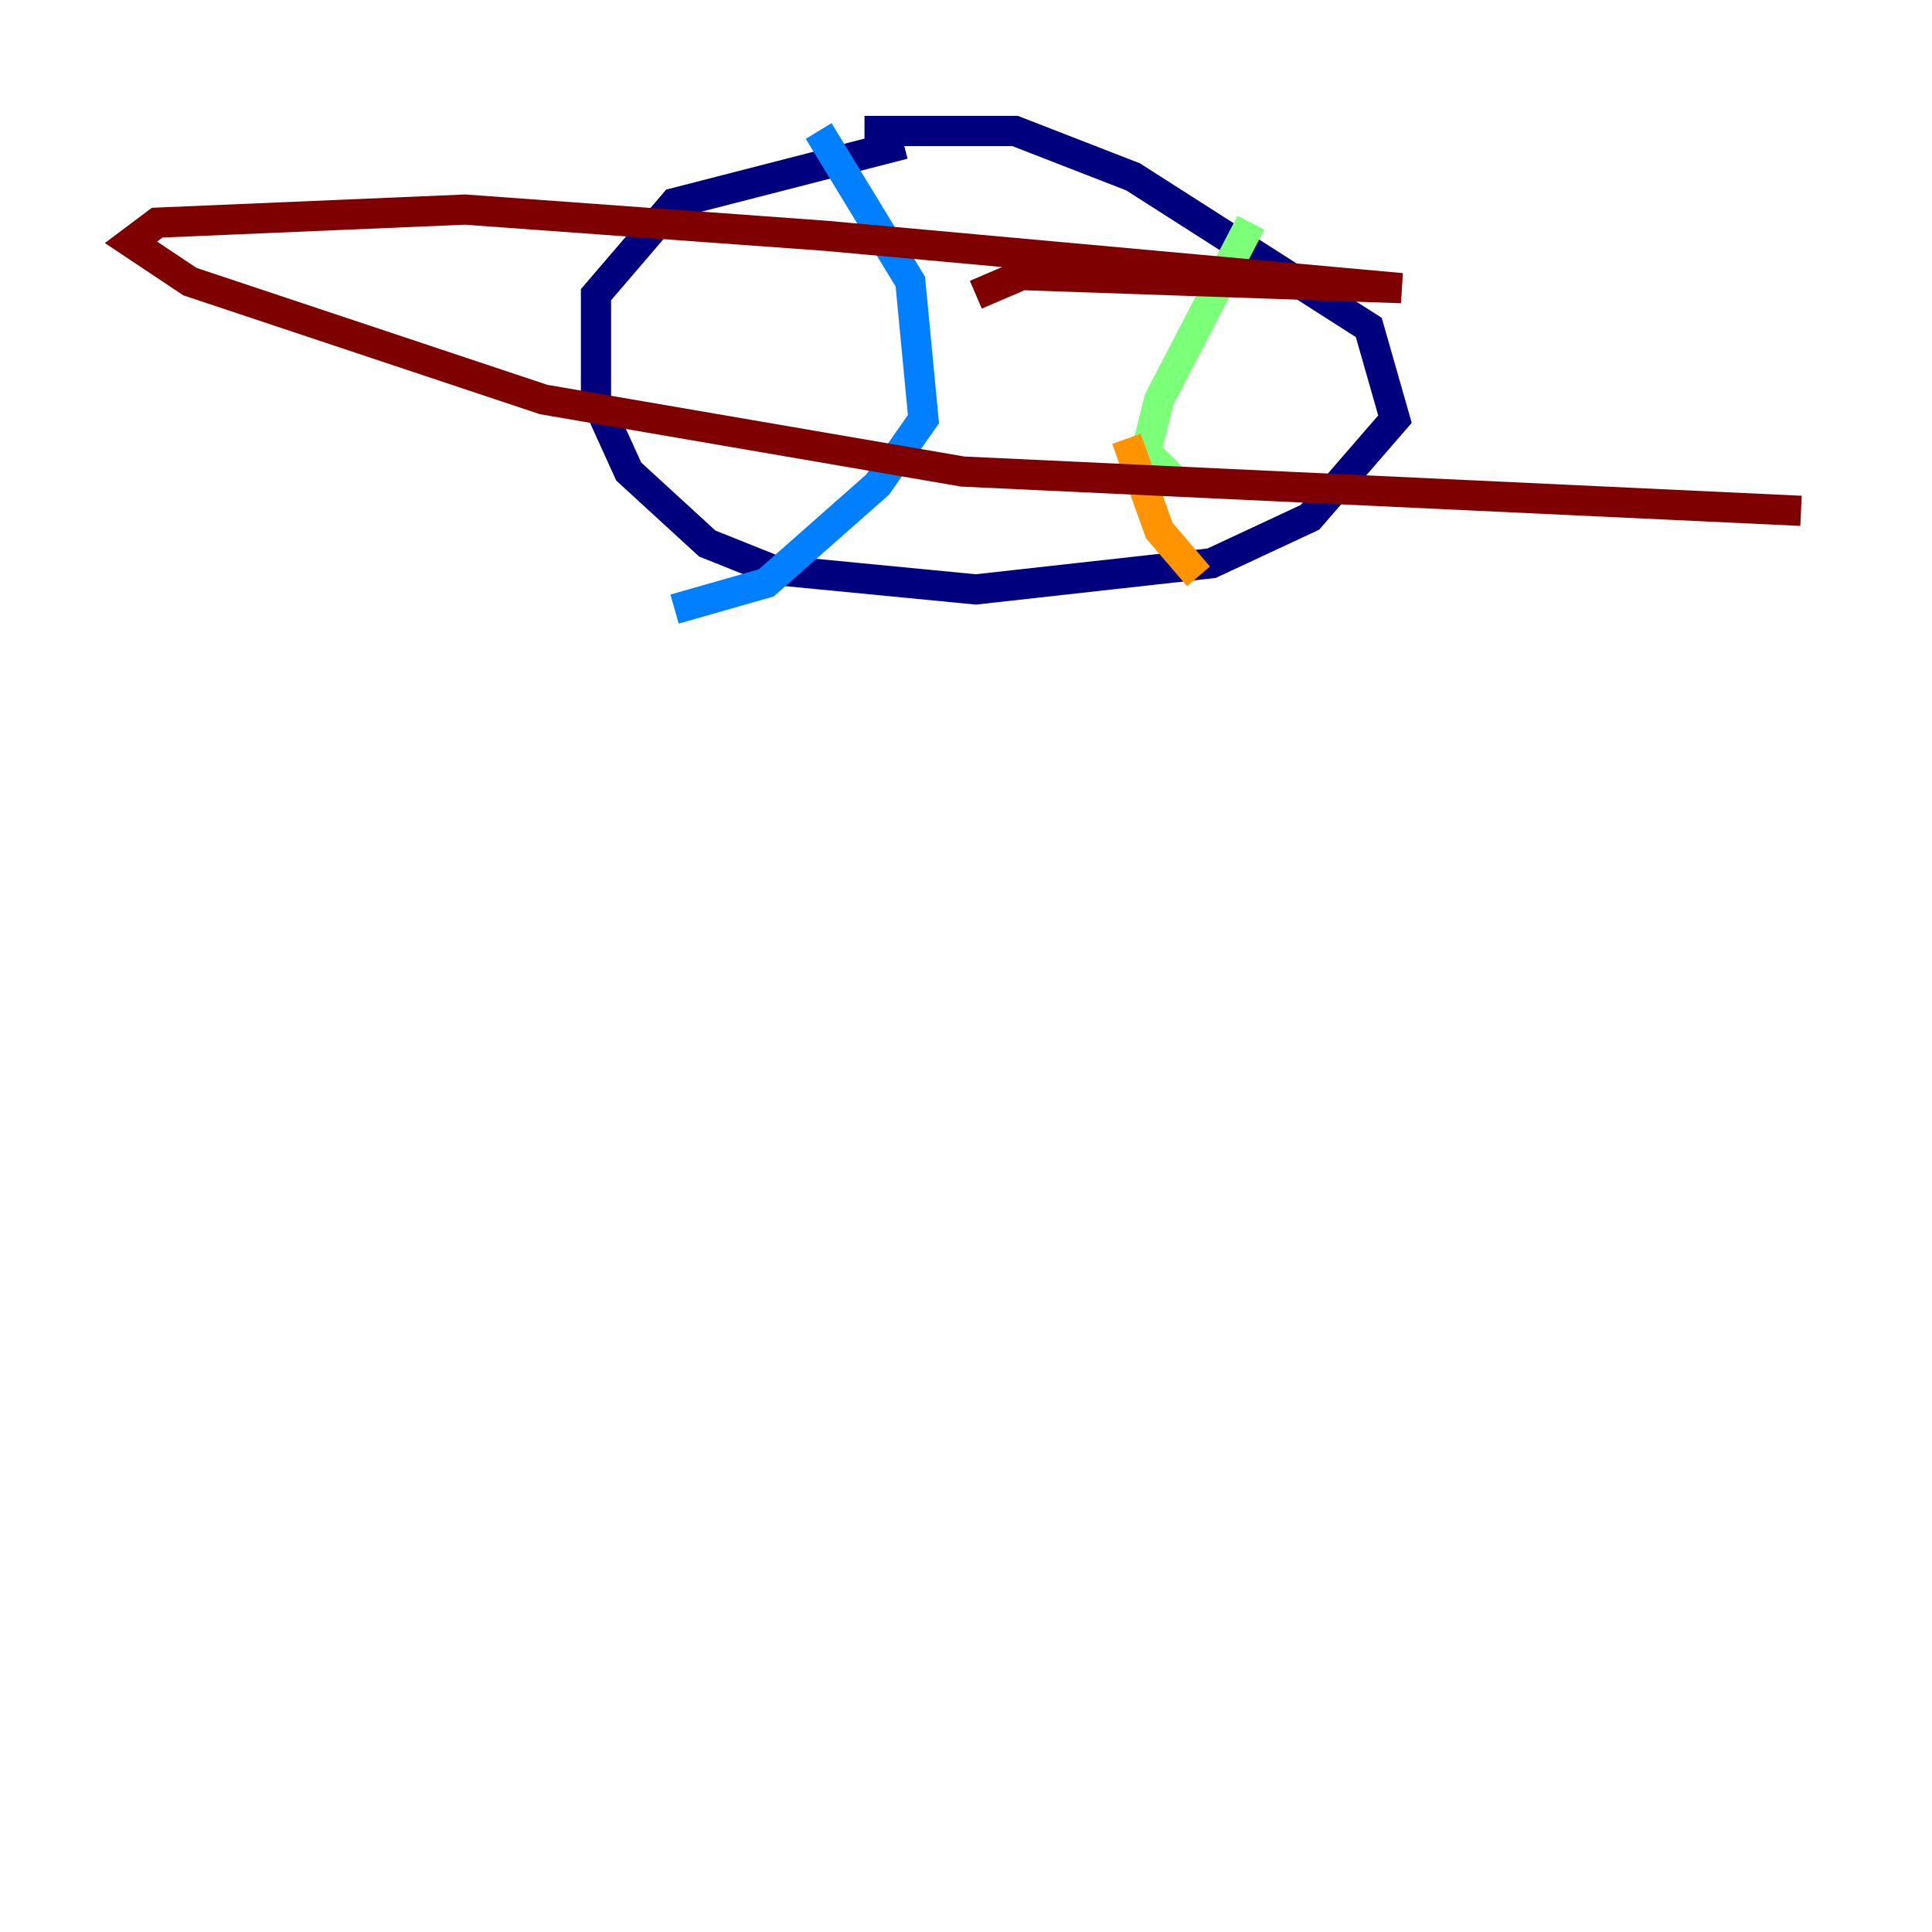 <?xml version="1.0" encoding="utf-8" ?>
<svg baseProfile="tiny" height="128" version="1.2" viewBox="0,0,128,128" width="128" xmlns="http://www.w3.org/2000/svg" xmlns:ev="http://www.w3.org/2001/xml-events" xmlns:xlink="http://www.w3.org/1999/xlink"><defs /><polyline fill="none" points="57.275,8.678 67.254,8.678 75.064,11.715 90.685,21.695 92.42,27.77 86.78,34.278 80.271,37.315 64.651,39.051 51.2,37.749 46.861,36.014 41.654,31.241 39.485,26.468 39.485,19.525 44.691,13.451 59.878,9.546" stroke="#00007f" stroke-width="2" /><polyline fill="none" points="54.237,8.678 60.312,18.658 61.18,27.77 58.142,32.108 50.766,38.617 44.691,40.352" stroke="#0080ff" stroke-width="2" /><polyline fill="none" points="82.875,14.752 76.8,26.468 75.932,29.939 77.668,31.675" stroke="#7cff79" stroke-width="2" /><polyline fill="none" points="74.63,29.071 76.8,35.146 79.403,38.183" stroke="#ff9400" stroke-width="2" /><polyline fill="none" points="64.651,19.525 67.688,18.224 92.854,19.091 54.671,15.62 30.807,13.885 10.414,14.752 8.678,16.054 12.583,18.658 36.014,26.468 63.783,31.241 119.322,33.844" stroke="#7f0000" stroke-width="2" /></svg>